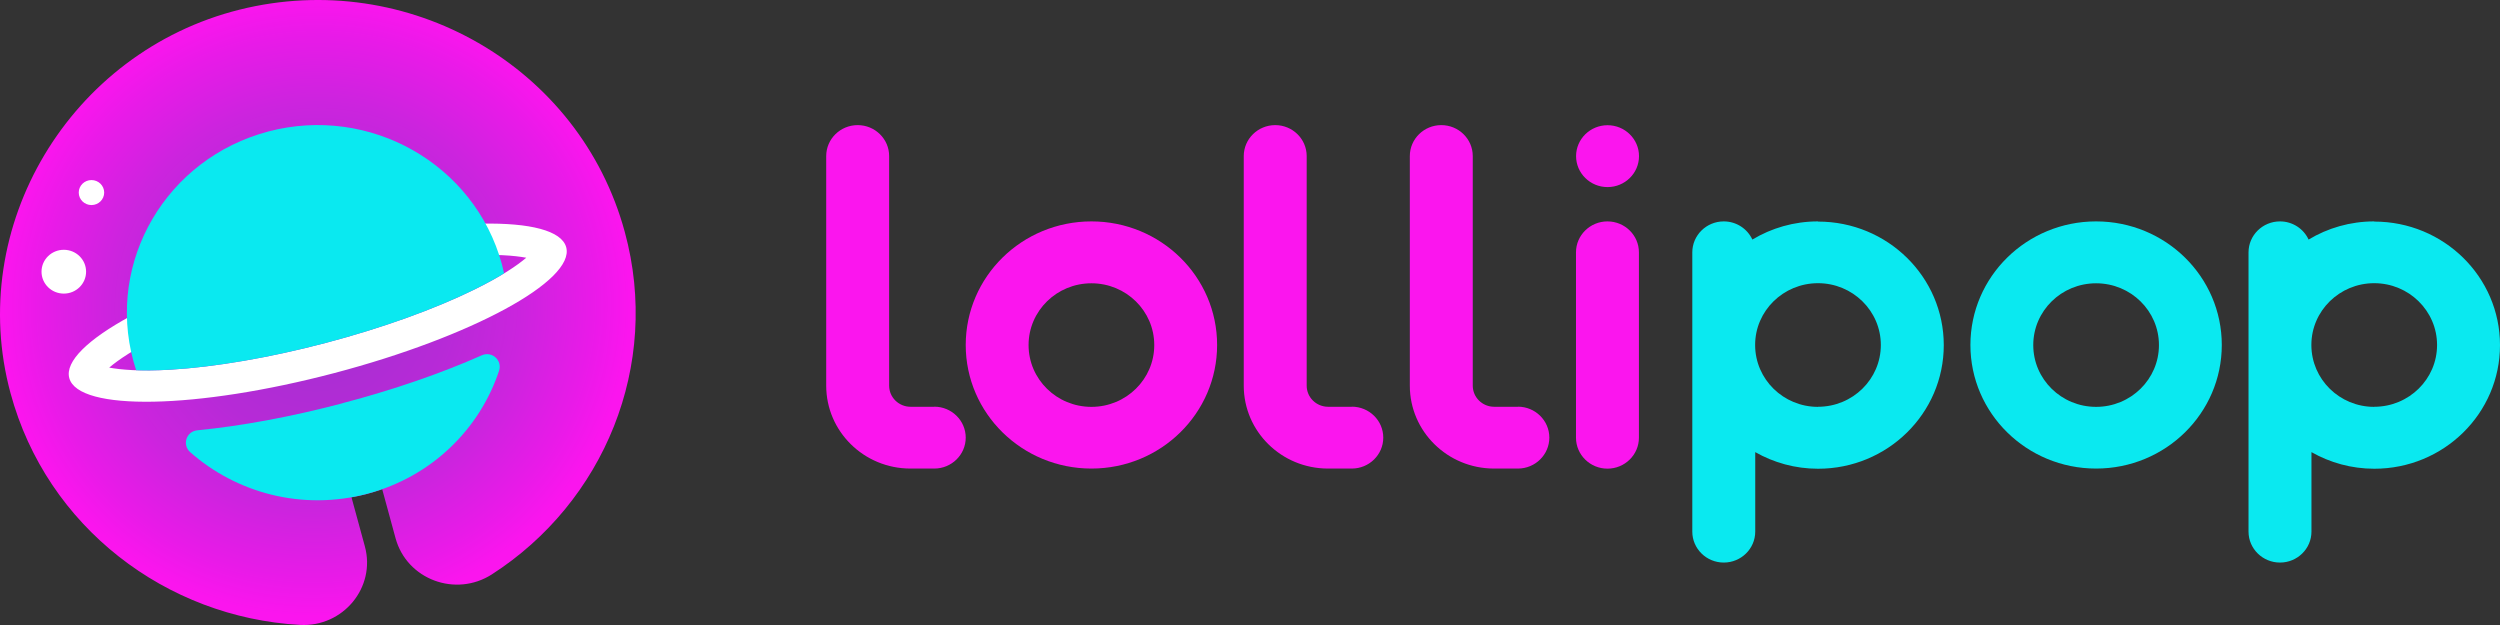 <svg width="200" height="50" viewBox="0 0 200 50" fill="none" xmlns="http://www.w3.org/2000/svg">
<rect x="0" y="0" width="200" height="50" fill="#333333" stroke="none"/>
<path d="M126.086 12.492C126.086 11.126 127.215 10.017 128.604 10.017C129.992 10.017 131.121 11.126 131.121 12.492C131.121 13.857 129.992 14.967 128.604 14.967C127.215 14.967 126.086 13.857 126.086 12.492Z" fill="#FB15EE"/>
<path d="M131.114 20.188C131.114 18.822 129.985 17.712 128.596 17.712C127.208 17.712 126.079 18.822 126.079 20.188V35.017C126.079 36.382 127.208 37.492 128.596 37.492C129.985 37.492 131.114 36.382 131.114 35.017V20.188Z" fill="#FB15EE"/>
<path d="M87.314 17.712C81.759 17.712 77.258 22.137 77.258 27.599C77.258 33.06 81.759 37.485 87.314 37.485C92.868 37.485 97.369 33.06 97.369 27.599C97.369 22.137 92.868 17.712 87.314 17.712ZM87.314 32.549C84.536 32.549 82.286 30.337 82.286 27.606C82.286 24.875 84.536 22.663 87.314 22.663C90.091 22.663 92.341 24.875 92.341 27.606C92.341 30.337 90.091 32.549 87.314 32.549Z" fill="#FB15EE"/>
<path d="M167.688 17.712C162.133 17.712 157.633 22.137 157.633 27.599C157.633 33.06 162.133 37.485 167.688 37.485C173.243 37.485 177.743 33.06 177.743 27.599C177.743 22.137 173.243 17.712 167.688 17.712ZM167.688 32.549C164.911 32.549 162.661 30.337 162.661 27.606C162.661 24.875 164.911 22.663 167.688 22.663C170.466 22.663 172.716 24.875 172.716 27.606C172.716 30.337 170.466 32.549 167.688 32.549Z" fill="#0AE9F0"/>
<path d="M145.439 17.712C143.516 17.712 141.719 18.245 140.189 19.165C139.795 18.311 138.919 17.712 137.901 17.712C136.513 17.712 135.384 18.822 135.384 20.188V42.53C135.384 43.895 136.513 45.005 137.901 45.005C139.29 45.005 140.419 43.895 140.419 42.53V36.17C141.897 37.01 143.612 37.499 145.447 37.499C151.001 37.499 155.502 33.075 155.502 27.613C155.502 22.152 151.001 17.727 145.447 17.727V17.712H145.439ZM145.439 32.549C142.669 32.549 140.419 30.344 140.411 27.613V27.591C140.411 24.868 142.669 22.655 145.439 22.655C148.209 22.655 150.467 24.868 150.467 27.599C150.467 30.329 148.217 32.542 145.439 32.542V32.549Z" fill="#0AE9F0"/>
<path d="M189.937 17.712C188.014 17.712 186.217 18.245 184.687 19.165C184.293 18.311 183.417 17.712 182.4 17.712C181.011 17.712 179.882 18.822 179.882 20.188V42.53C179.882 43.895 181.011 45.005 182.4 45.005C183.788 45.005 184.917 43.895 184.917 42.53V36.17C186.395 37.01 188.111 37.499 189.945 37.499C195.5 37.499 200 33.075 200 27.613C200 22.152 195.5 17.727 189.945 17.727V17.712H189.937ZM189.937 32.549C187.167 32.549 184.917 30.344 184.91 27.613V27.591C184.91 24.868 187.167 22.655 189.937 22.655C192.707 22.655 194.965 24.868 194.965 27.599C194.965 30.329 192.715 32.542 189.937 32.542V32.549Z" fill="#0AE9F0"/>
<path d="M74.748 32.542H72.847C71.904 32.542 71.132 31.79 71.132 30.855V12.485C71.132 11.119 70.003 10.009 68.614 10.009C67.225 10.009 66.097 11.119 66.097 12.485V30.855C66.097 34.513 69.112 37.485 72.84 37.485H74.741C76.129 37.485 77.258 36.375 77.258 35.01C77.258 33.644 76.129 32.534 74.741 32.534L74.748 32.542Z" fill="#FB15EE"/>
<path d="M108.152 32.542H106.251C105.307 32.542 104.535 31.79 104.535 30.855V12.485C104.535 11.119 103.406 10.009 102.018 10.009C100.629 10.009 99.5 11.119 99.5 12.485V30.855C99.5 34.513 102.515 37.485 106.243 37.485H108.144C109.533 37.485 110.662 36.375 110.662 35.01C110.662 33.644 109.533 32.534 108.144 32.534L108.152 32.542Z" fill="#FB15EE"/>
<path d="M121.437 32.542H119.536C118.593 32.542 117.821 31.79 117.821 30.855V12.485C117.821 11.119 116.692 10.009 115.303 10.009C113.914 10.009 112.786 11.119 112.786 12.485V30.855C112.786 34.513 115.801 37.485 119.529 37.485H121.43C122.819 37.485 123.947 36.375 123.947 35.01C123.947 33.644 122.819 32.534 121.43 32.534L121.437 32.542Z" fill="#FB15EE"/>
<path d="M19.163 0.773C5.58 4.168 -2.767 18.136 0.842 31.453C3.745 42.179 13.318 49.401 23.997 49.992C27.45 50.182 30.087 46.991 29.188 43.705L28.119 39.785C28.535 39.712 28.95 39.624 29.359 39.514C29.767 39.405 30.176 39.281 30.577 39.142L31.646 43.063C32.545 46.356 36.451 47.816 39.355 45.947C48.296 40.193 52.9 29.248 49.982 18.552C46.38 5.307 32.626 -2.586 19.163 0.773Z" fill="url(#paint0_radial_1285_1490)"/>
<path d="M24.101 20.18C13.125 23.072 4.815 27.576 5.543 30.249C6.27 32.921 15.754 32.739 26.737 29.847C37.713 26.956 46.023 22.451 45.296 19.779C44.568 17.106 35.084 17.289 24.101 20.18ZM37.951 23.166C34.743 24.744 30.525 26.255 26.076 27.43C21.621 28.606 17.202 29.365 13.623 29.577C11.216 29.723 9.657 29.577 8.736 29.409C9.449 28.803 10.726 27.92 12.887 26.861C16.095 25.284 20.314 23.772 24.762 22.597C29.21 21.421 33.636 20.662 37.216 20.45C39.622 20.304 41.181 20.45 42.102 20.618C41.389 21.224 40.112 22.108 37.951 23.166Z" fill="white"/>
<path d="M5.105 23.488C6.089 23.488 6.887 22.703 6.887 21.735C6.887 20.767 6.089 19.983 5.105 19.983C4.12 19.983 3.322 20.767 3.322 21.735C3.322 22.703 4.12 23.488 5.105 23.488Z" fill="white"/>
<path d="M7.318 16.405C7.879 16.405 8.335 15.957 8.335 15.405C8.335 14.852 7.879 14.405 7.318 14.405C6.756 14.405 6.3 14.852 6.3 15.405C6.3 15.957 6.756 16.405 7.318 16.405Z" fill="white"/>
<path d="M27.391 32.264C23.299 33.345 19.296 34.082 15.784 34.425C14.9 34.513 14.558 35.586 15.212 36.17C18.925 39.449 24.19 40.872 29.366 39.507C34.542 38.142 38.382 34.316 39.926 29.657C40.201 28.825 39.355 28.066 38.545 28.423C35.33 29.855 31.483 31.183 27.391 32.257V32.264Z" fill="#0AE9F0"/>
<path d="M21.465 10.52C13.325 12.667 8.491 20.896 10.674 28.898C10.741 29.146 10.815 29.387 10.89 29.621C11.647 29.643 12.546 29.636 13.615 29.577C17.195 29.365 21.613 28.606 26.069 27.43C30.525 26.255 34.743 24.744 37.944 23.166C38.901 22.692 39.689 22.261 40.327 21.867C40.275 21.619 40.216 21.378 40.149 21.129C37.966 13.127 29.596 8.374 21.457 10.52H21.465Z" fill="#0AE9F0"/>
<defs>
<radialGradient id="paint0_radial_1285_1490" cx="0" cy="0" r="1" gradientUnits="userSpaceOnUse" gradientTransform="translate(25.288 24.535) rotate(-14.759) scale(25.154 24.787)">
<stop stop-color="#A730D2"/>
<stop offset="0.21" stop-color="#AB2ED3"/>
<stop offset="0.43" stop-color="#B72AD7"/>
<stop offset="0.66" stop-color="#CC24DE"/>
<stop offset="0.88" stop-color="#E91AE8"/>
<stop offset="1" stop-color="#FB15EE"/>
</radialGradient>
</defs>
</svg>
